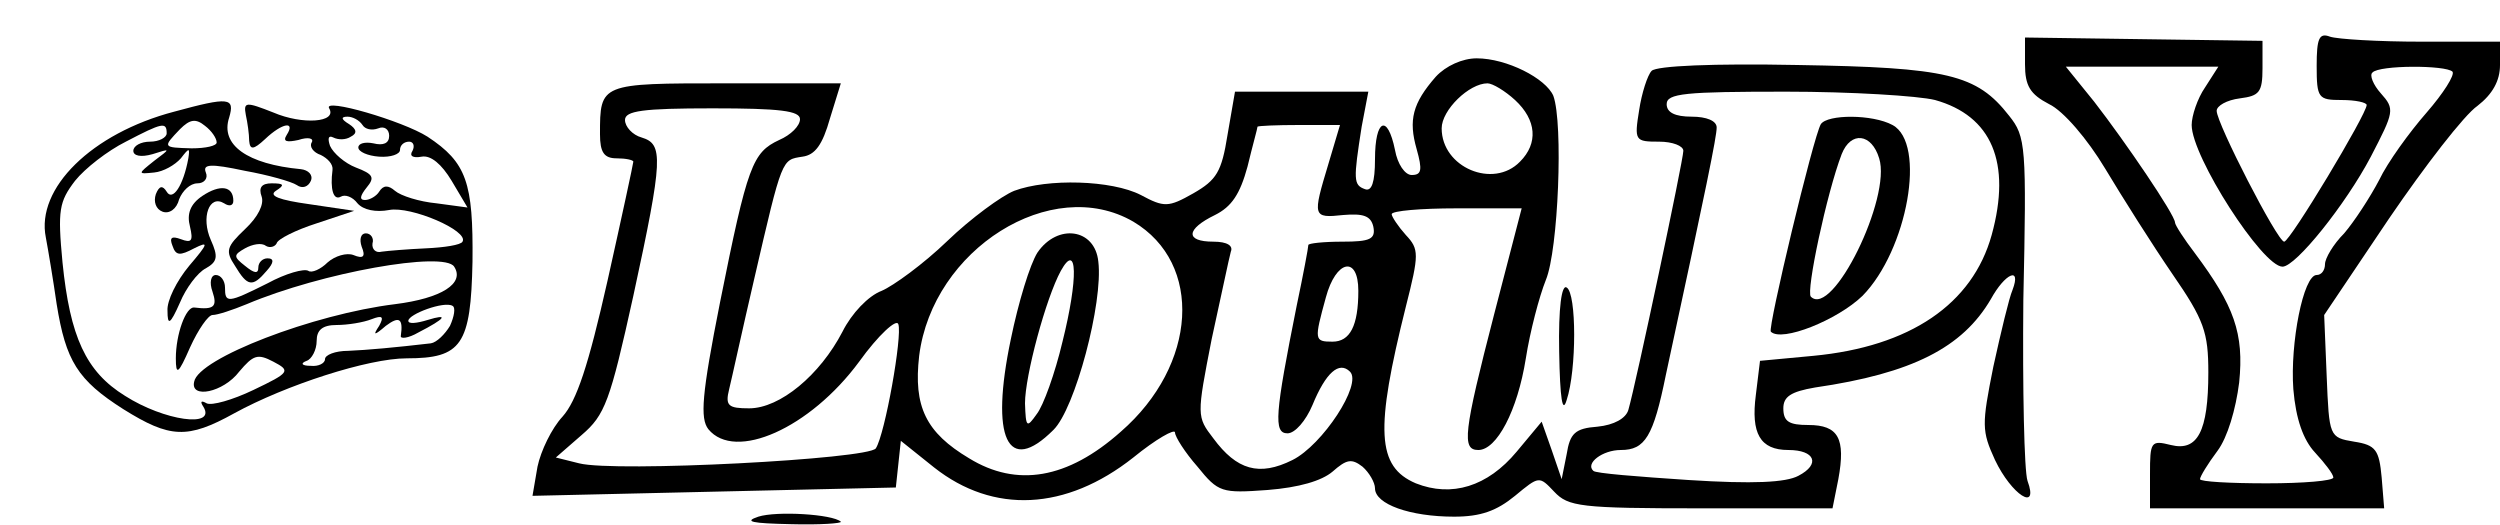 <?xml version="1.0" standalone="no"?>
<!DOCTYPE svg PUBLIC "-//W3C//DTD SVG 20010904//EN"
 "http://www.w3.org/TR/2001/REC-SVG-20010904/DTD/svg10.dtd">
<svg version="1.0" xmlns="http://www.w3.org/2000/svg"
 width="300pt" height="63pt" viewBox="0 0 300 63"
 preserveAspectRatio="xMidYMid meet">
<g transform="translate(0,63) scale(0.1,-0.1)"
fill="#000000" stroke="none">
<path d="M2430 553 c0 -26 6 -36 29 -48 17 -8 46 -42 67 -77 21 -35 57 -92 81
-127 38 -55 43 -70 43 -118 0 -71 -13 -95 -45 -87 -24 6 -25 4 -25 -35 l0 -41
141 0 140 0 -3 37 c-3 33 -7 39 -33 43 -30 5 -30 6 -33 79 l-3 73 78 116 c43
63 90 124 106 135 18 14 27 30 27 49 l0 28 -94 0 c-52 0 -101 3 -110 6 -13 5
-16 -2 -16 -35 0 -39 2 -41 30 -41 17 0 30 -3 30 -6 0 -11 -92 -164 -99 -164
-8 0 -81 142 -81 157 0 6 12 13 28 15 23 3 27 7 27 36 l0 33 -143 2 -142 2 0
-32z m216 -28 c-9 -13 -16 -34 -16 -45 0 -38 85 -170 109 -170 16 0 76 75 106
132 28 54 29 57 12 76 -9 10 -14 22 -10 25 8 9 88 9 96 1 3 -4 -11 -26 -31
-49 -21 -24 -47 -60 -57 -81 -11 -21 -30 -50 -42 -64 -13 -13 -23 -30 -23 -37
0 -7 -4 -13 -10 -13 -16 0 -32 -82 -28 -137 3 -36 12 -61 26 -76 12 -13 22
-26 22 -30 0 -4 -36 -7 -80 -7 -44 0 -80 2 -80 5 0 3 9 18 21 34 12 16 22 50
26 82 6 59 -6 92 -53 155 -13 17 -24 34 -24 37 0 9 -59 96 -97 145 l-34 42 91
0 92 0 -16 -25z"/>
<path d="M1723 538 c-28 -32 -33 -52 -23 -87 7 -25 6 -31 -6 -31 -8 0 -17 13
-20 30 -9 44 -24 37 -24 -11 0 -28 -4 -39 -12 -36 -14 5 -14 11 -4 75 l8 42
-80 0 -80 0 -9 -52 c-7 -44 -13 -54 -41 -70 -30 -17 -35 -17 -63 -2 -35 18
-112 20 -152 5 -15 -6 -52 -33 -80 -60 -29 -28 -65 -54 -79 -60 -16 -6 -36
-27 -47 -49 -27 -52 -75 -92 -112 -92 -25 0 -29 3 -24 23 3 12 16 72 30 132
34 147 33 143 58 147 15 2 24 14 33 46 l13 42 -139 0 c-150 0 -150 0 -150 -61
0 -22 5 -29 20 -29 11 0 20 -2 20 -4 0 -2 -14 -67 -31 -143 -23 -102 -37 -144
-54 -163 -13 -14 -26 -41 -30 -60 l-6 -35 218 5 218 5 3 28 3 28 40 -32 c71
-56 158 -52 239 12 27 22 50 35 50 30 0 -5 12 -24 27 -41 25 -31 29 -32 84
-28 38 3 65 11 78 22 17 15 23 16 36 6 8 -7 15 -19 15 -26 0 -19 42 -34 95
-34 32 0 51 7 73 25 29 24 29 24 47 5 17 -18 31 -20 176 -20 l158 0 7 35 c9
49 0 65 -36 65 -23 0 -30 4 -30 20 0 14 9 20 38 25 117 17 177 48 211 106 17
31 37 40 26 11 -4 -9 -14 -51 -23 -92 -14 -70 -14 -77 2 -112 20 -42 53 -63
39 -25 -4 12 -6 110 -5 217 4 185 3 196 -17 221 -39 50 -74 58 -254 61 -101 2
-169 -1 -175 -7 -5 -5 -12 -27 -15 -47 -6 -37 -5 -38 24 -38 16 0 29 -5 29
-11 0 -11 -57 -280 -66 -311 -3 -10 -17 -18 -37 -20 -27 -2 -33 -8 -37 -33
l-6 -30 -12 35 -12 34 -30 -36 c-35 -42 -78 -55 -121 -38 -47 20 -49 64 -12
212 16 63 16 69 0 86 -9 10 -17 22 -17 25 0 4 35 7 78 7 l78 0 -33 -127 c-37
-143 -39 -163 -19 -163 22 0 47 47 57 110 5 32 16 74 24 94 15 36 21 188 9
221 -9 21 -56 45 -92 45 -17 0 -37 -9 -49 -22z m95 -28 c26 -24 28 -52 6 -74
-32 -33 -94 -7 -94 40 0 22 33 54 55 54 6 0 21 -9 33 -20z m504 0 c68 -19 92
-75 68 -162 -23 -83 -98 -134 -214 -145 l-64 -6 -5 -41 c-6 -46 5 -66 39 -66
32 0 39 -17 12 -31 -15 -8 -54 -10 -132 -5 -60 4 -112 8 -114 11 -10 9 11 25
33 25 29 0 39 16 54 90 49 227 61 286 61 297 0 8 -12 13 -30 13 -20 0 -30 5
-30 15 0 13 22 15 143 15 78 0 159 -5 179 -10z m-1362 -23 c0 -8 -11 -19 -25
-25 -32 -15 -38 -30 -71 -195 -22 -111 -24 -139 -14 -152 32 -39 122 1 181 81
23 32 45 52 47 45 5 -14 -16 -132 -27 -149 -8 -13 -313 -29 -356 -18 l-28 7
31 27 c28 24 34 40 62 167 36 166 36 182 10 190 -11 3 -20 13 -20 21 0 11 21
14 105 14 81 0 105 -3 105 -13z m634 -54 c-19 -63 -19 -65 18 -61 24 2 33 -1
36 -14 3 -15 -4 -18 -37 -18 -23 0 -41 -2 -41 -4 0 -3 -6 -35 -14 -73 -26
-130 -28 -153 -11 -153 9 0 22 15 30 34 16 39 32 53 45 40 15 -15 -33 -88 -69
-106 -40 -20 -67 -12 -95 26 -20 26 -20 27 -2 119 11 50 21 98 23 105 3 7 -4
12 -21 12 -34 0 -33 15 2 32 20 10 30 25 39 58 6 25 12 46 12 48 1 1 23 2 50
2 l49 0 -14 -47z m-234 -69 c84 -50 77 -172 -15 -252 -64 -57 -125 -67 -182
-32 -52 31 -67 62 -60 123 16 128 159 218 257 161z m270 -83 c0 -42 -10 -61
-31 -61 -22 0 -22 2 -8 53 12 45 39 51 39 8z"/>
<path d="M2185 481 c-9 -15 -64 -245 -60 -249 13 -13 80 14 110 43 54 55 77
183 36 205 -24 13 -78 13 -86 1z m70 -41 c15 -47 -56 -192 -82 -166 -6 6 19
124 37 171 11 28 36 25 45 -5z"/>
<path d="M1245 327 c-9 -14 -23 -60 -32 -104 -25 -119 -4 -164 51 -109 26 25
60 153 54 202 -4 40 -49 46 -73 11z m30 -107 c-9 -38 -23 -77 -31 -87 -12 -17
-13 -16 -14 13 0 33 25 126 43 159 20 36 21 -9 2 -85z"/>
<path d="M209 496 c-99 -26 -166 -92 -154 -151 3 -16 9 -52 13 -80 11 -68 25
-91 80 -126 56 -35 77 -36 133 -5 62 34 161 66 207 66 66 0 77 16 79 116 1 95
-7 119 -54 150 -30 19 -126 47 -118 34 10 -17 -32 -20 -67 -5 -33 13 -36 13
-33 -3 2 -9 4 -23 4 -31 1 -11 5 -11 19 2 21 20 37 22 26 5 -5 -8 0 -9 14 -6
12 4 19 2 16 -3 -3 -5 2 -12 11 -15 8 -4 15 -11 14 -18 -3 -23 1 -37 10 -32 5
3 14 0 20 -8 7 -8 22 -11 38 -8 26 5 96 -25 88 -38 -2 -4 -22 -7 -44 -8 -22
-1 -46 -3 -53 -4 -7 -2 -12 3 -11 10 2 6 -2 12 -8 12 -6 0 -8 -7 -5 -16 5 -12
2 -15 -10 -10 -8 3 -22 -1 -31 -9 -8 -8 -19 -13 -23 -10 -5 3 -27 -3 -49 -15
-48 -24 -51 -24 -51 -5 0 8 -5 15 -11 15 -6 0 -8 -9 -4 -20 6 -18 2 -22 -22
-19 -10 1 -22 -32 -22 -61 0 -21 3 -19 17 13 10 22 22 39 27 39 6 0 24 6 41
13 90 38 237 64 249 45 13 -20 -15 -38 -71 -45 -98 -12 -236 -65 -241 -93 -5
-21 35 -13 54 12 17 20 22 22 41 12 21 -11 20 -13 -24 -34 -25 -12 -50 -19
-56 -16 -7 4 -8 2 -4 -4 16 -26 -47 -17 -94 13 -47 29 -66 71 -75 160 -6 63
-4 73 15 98 12 15 39 36 61 47 44 23 49 24 49 10 0 -5 -9 -10 -20 -10 -11 0
-20 -5 -20 -11 0 -6 9 -8 23 -4 22 7 22 7 2 -8 -20 -16 -20 -16 0 -14 11 1 25
9 32 17 10 13 11 13 9 0 -6 -33 -19 -52 -26 -40 -5 8 -9 7 -13 -3 -3 -9 0 -18
8 -21 8 -3 17 3 20 15 4 10 13 19 22 19 8 0 13 6 10 13 -4 10 5 11 47 2 28 -5
56 -13 62 -17 7 -5 14 -2 17 5 3 7 -3 13 -12 14 -64 6 -97 29 -86 62 7 24 0
25 -66 7z m51 -37 c0 -4 -13 -7 -30 -7 -35 1 -35 1 -14 23 12 12 19 13 30 4 8
-6 14 -15 14 -20z m175 21 c3 -5 11 -7 19 -4 7 3 13 -1 13 -9 0 -9 -7 -12 -19
-9 -10 2 -18 0 -18 -5 0 -5 11 -10 25 -11 14 -1 25 3 25 8 0 6 5 10 11 10 5 0
7 -5 4 -11 -4 -6 0 -9 11 -7 11 2 24 -9 36 -29 l19 -32 -37 5 c-21 2 -43 9
-50 15 -8 7 -14 7 -19 -1 -3 -5 -11 -10 -17 -10 -7 0 -6 5 2 15 10 12 8 16
-13 24 -13 5 -27 17 -31 26 -3 9 -2 13 4 10 6 -3 15 -3 21 1 8 4 7 9 -2 15
-10 6 -10 9 -2 9 6 0 14 -4 18 -10z m105 -241 c-6 -10 -16 -20 -23 -21 -43 -5
-76 -8 -99 -9 -16 0 -28 -5 -28 -10 0 -5 -8 -9 -17 -8 -11 0 -13 3 -5 6 6 2
12 13 12 24 0 13 7 19 24 19 13 0 32 3 42 7 13 5 15 3 9 -8 -8 -12 -6 -12 8 0
16 12 21 9 18 -12 -1 -4 9 -3 21 4 33 17 37 23 11 15 -13 -4 -23 -5 -23 -1 0
8 43 24 53 18 4 -2 2 -13 -3 -24z"/>
<path d="M243 395 c-15 -10 -19 -22 -15 -37 4 -17 2 -20 -11 -15 -11 4 -14 2
-10 -8 4 -12 9 -12 26 -3 18 9 17 6 -6 -21 -15 -18 -27 -42 -26 -54 0 -18 3
-17 15 10 7 17 21 36 31 41 14 8 15 14 6 34 -12 27 -2 55 16 44 6 -4 11 -3 11
3 0 18 -16 20 -37 6z"/>
<path d="M314 394 c3 -9 -4 -24 -20 -39 -22 -21 -24 -26 -12 -44 15 -25 21
-26 38 -6 9 10 9 15 1 15 -6 0 -11 -5 -11 -11 0 -8 -5 -7 -16 2 -14 11 -14 13
0 21 9 5 20 7 25 3 5 -3 11 -1 13 3 1 5 23 16 48 24 l45 15 -54 8 c-36 5 -49
10 -40 16 11 7 10 9 -5 9 -12 0 -16 -5 -12 -16z"/>
<path d="M1871 208 c1 -57 4 -75 9 -58 12 36 12 128 0 135 -6 4 -10 -24 -9
-77z"/>
<path d="M910 10 c-18 -6 -8 -8 39 -9 35 -1 62 1 60 3 -10 9 -77 13 -99 6z"/>
</g>
</svg>
